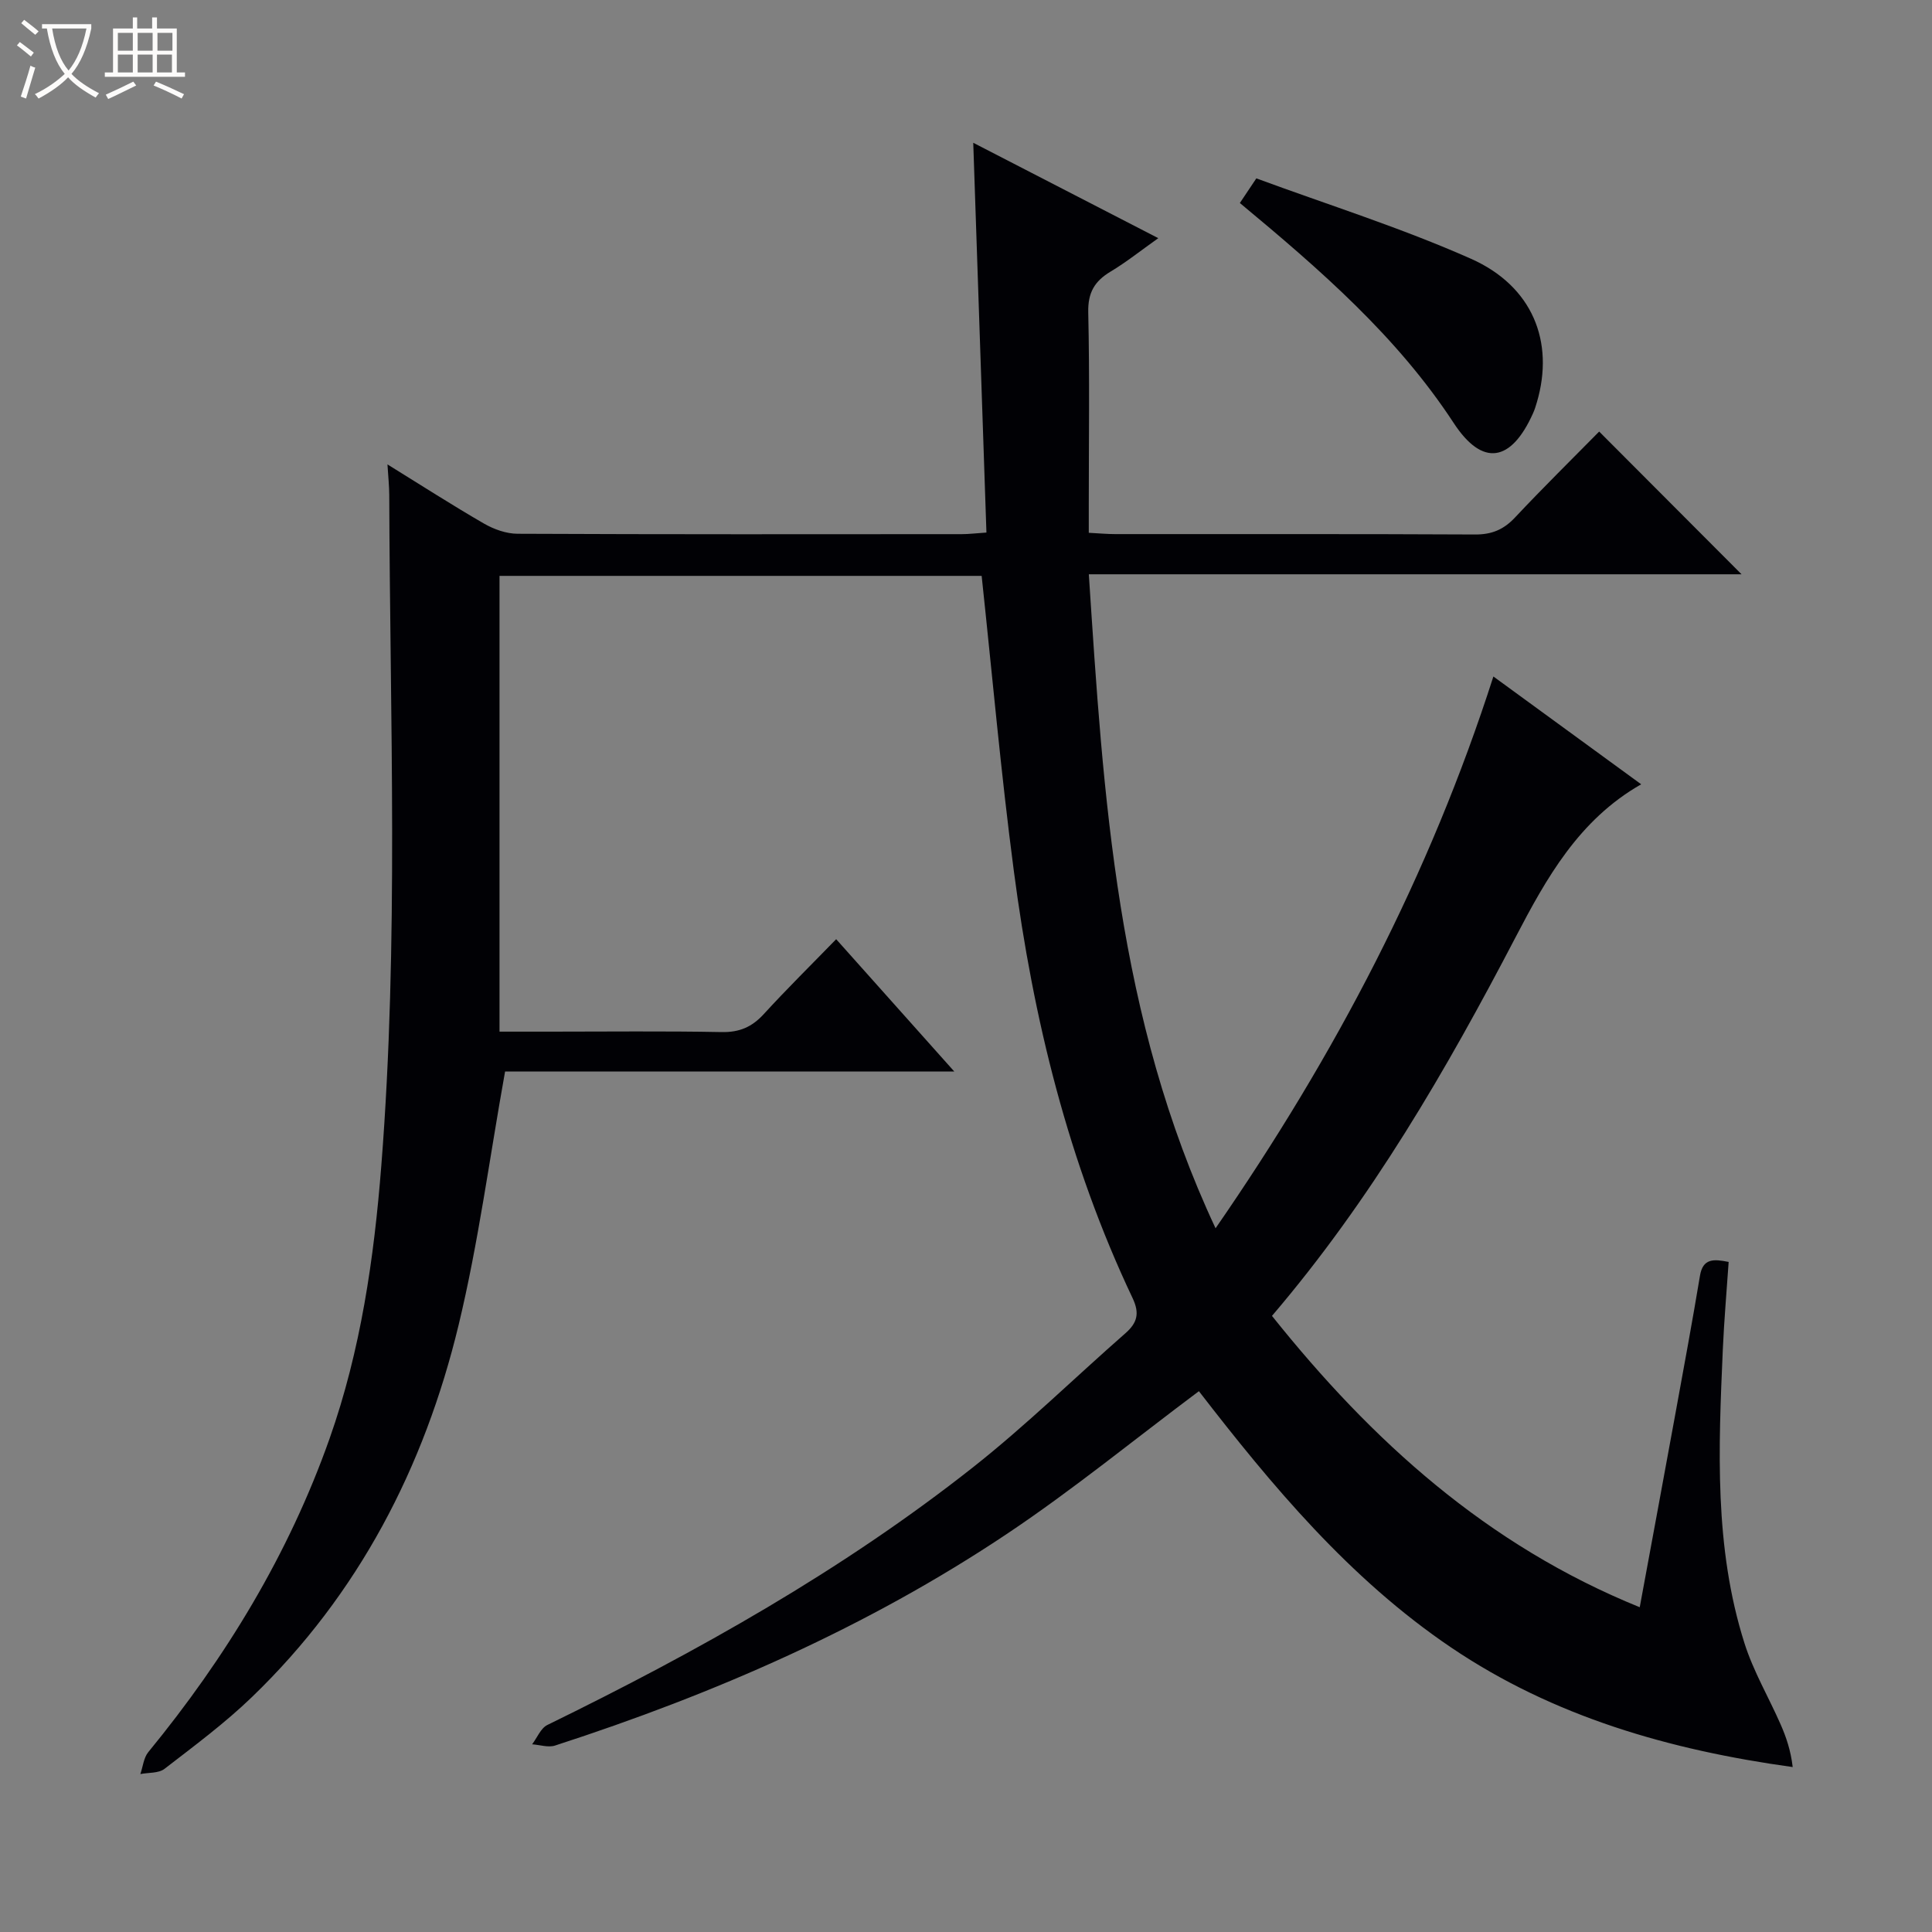 <svg enable-background="new 0 0 400 400" viewBox="0 0 400 400" xmlns="http://www.w3.org/2000/svg"><rect x="0" y="0" width="400" height="400" fill="#808080" stroke="none"/><path d="m6.4 11.7c-1-.8-1.9-1.6-2.9-2.3l.6-.7c.9.7 1.9 1.4 2.9 2.2zm-2.1 8.3c.7-2.1 1.4-4.2 2-6.4.2.1.6.3 1 .4-.7 2.3-1.3 4.4-1.9 6.4zm3-12.8c-1.1-.9-2.1-1.7-2.9-2.4l.6-.7c1 .8 2 1.5 3 2.4zm1.4-1.3v-.9h10.2v.9c-.9 4.2-2.3 7.3-4.1 9.4 1.3 1.4 3.2 2.7 5.7 4-.2.2-.4.5-.7.9-2.5-1.4-4.4-2.7-5.7-4.2-1.4 1.5-3.5 3-6.1 4.4 0 0 0 0-.1-.1-.3-.4-.5-.7-.7-.8 2.7-1.3 4.7-2.8 6.2-4.2-1.8-2.2-3-5.3-3.7-9.4zm9.2 0h-7.1c.6 3.8 1.7 6.7 3.4 8.7 1.7-2.1 2.9-4.8 3.7-8.7z" fill="#fcfbfa"/><path d="m31.6 3.6h.9v2.3h4.1v9.1h1.7v.9h-16.6v-.9h1.7v-9.1h4.1v-2.3h.9v2.3h3.1v-2.3zm-4 13.3.6.8c-1.9.9-3.8 1.9-5.8 2.8-.2-.3-.3-.6-.5-.9 2-.9 3.9-1.8 5.7-2.7zm-3.2-10.1v3.7h3.1v-3.7zm0 4.5v3.7h3.1v-3.7zm4.1-4.5v3.7h3.1v-3.7zm0 4.5v3.7h3.1v-3.7zm9.1 9.1c-2.1-1.1-4.1-2-5.8-2.7l.5-.8c2.2.9 4.1 1.8 5.8 2.6zm-1.9-13.6h-3.1v3.7h3.1zm-3.2 4.5v3.7h3.1v-3.7z" fill="#fcfbfa"/><g fill="#010105"><path d="m203.24 119.23c-32.94 0-66.21 0-99.82 0v94.36h10.5c11.83 0 23.67-.14 35.49.09 3.68.07 6.26-1.04 8.71-3.71 4.81-5.26 9.89-10.26 15-15.52 8.25 9.25 15.99 17.91 24.46 27.4-31.98 0-62.98 0-93.01 0-3.24 18.02-5.52 35.47-9.62 52.48-7.11 29.47-20.7 55.74-42.78 77.02-5.61 5.41-11.93 10.1-18.11 14.87-1.22.94-3.31.75-5 1.08.53-1.53.68-3.37 1.64-4.54 16.06-19.59 29.06-40.95 37.53-64.9 6.46-18.29 9.21-37.33 10.72-56.57 3.64-46.24 1.78-92.55 1.64-138.83-.01-1.81-.2-3.62-.37-6.31 6.93 4.28 13.37 8.43 20 12.26 2.05 1.18 4.6 2.09 6.93 2.1 30.66.14 61.33.1 91.99.08 1.46 0 2.92-.19 5.09-.33-.91-26.87-1.81-53.42-2.73-80.7 12.73 6.56 25.28 13.03 38.31 19.75-3.65 2.59-6.64 4.98-9.89 6.93-3.31 1.98-4.7 4.36-4.61 8.42.3 13.33.11 26.66.11 39.99v5.66c2.24.12 3.86.27 5.49.27 24.83.02 49.66-.05 74.49.08 3.47.02 5.92-1.02 8.27-3.52 5.8-6.18 11.85-12.13 17.42-17.79 10.05 10.07 19.74 19.78 29.48 29.55-44.55 0-89.56 0-135.14 0 3.03 46.16 5.75 91.71 26.24 135.4 24.82-35.91 44.32-73.12 57.52-114.24 10.3 7.51 20.3 14.81 30.6 22.32-12.94 7.37-19.66 19.51-26.02 31.69-14.35 27.5-29.82 54.24-50.42 78.37 20.71 25.93 44.49 47.48 76.14 60.32 2.56-13.87 5-27.03 7.41-40.21 1.73-9.47 3.48-18.93 5.06-28.42.6-3.63 2.83-3.48 5.94-2.86-.41 6.01-.94 12.06-1.21 18.13-.89 20.45-1.82 40.96 4.49 60.83 1.84 5.8 5.01 11.17 7.47 16.77 1.16 2.64 2.1 5.38 2.51 8.85-25.45-3.52-49.48-10.4-70.73-24.76-21.08-14.25-37.19-33.62-52.21-53.06-13.32 9.96-26.06 20.39-39.68 29.5-28.93 19.35-60.59 33.16-93.63 43.87-1.4.45-3.15-.15-4.74-.26 1.04-1.36 1.78-3.33 3.15-4 31.01-15.16 61.05-31.97 88.2-53.41 10.95-8.65 20.97-18.48 31.48-27.69 2.45-2.15 2.99-4.11 1.5-7.26-13.31-28.06-20.59-57.86-24.6-88.48-2.66-20.21-4.46-40.53-6.66-61.07z"/><path d="m256.7 42.03c1.04-1.56 1.84-2.75 3.41-5.1 14.81 5.46 29.99 10.23 44.43 16.64 12.8 5.69 17.31 17.21 13.67 29.66-.23.79-.47 1.58-.81 2.33-4.52 10.1-10.44 11.16-16.42 2.03-11.74-17.94-27.61-31.71-44.28-45.56z"/></g></svg>